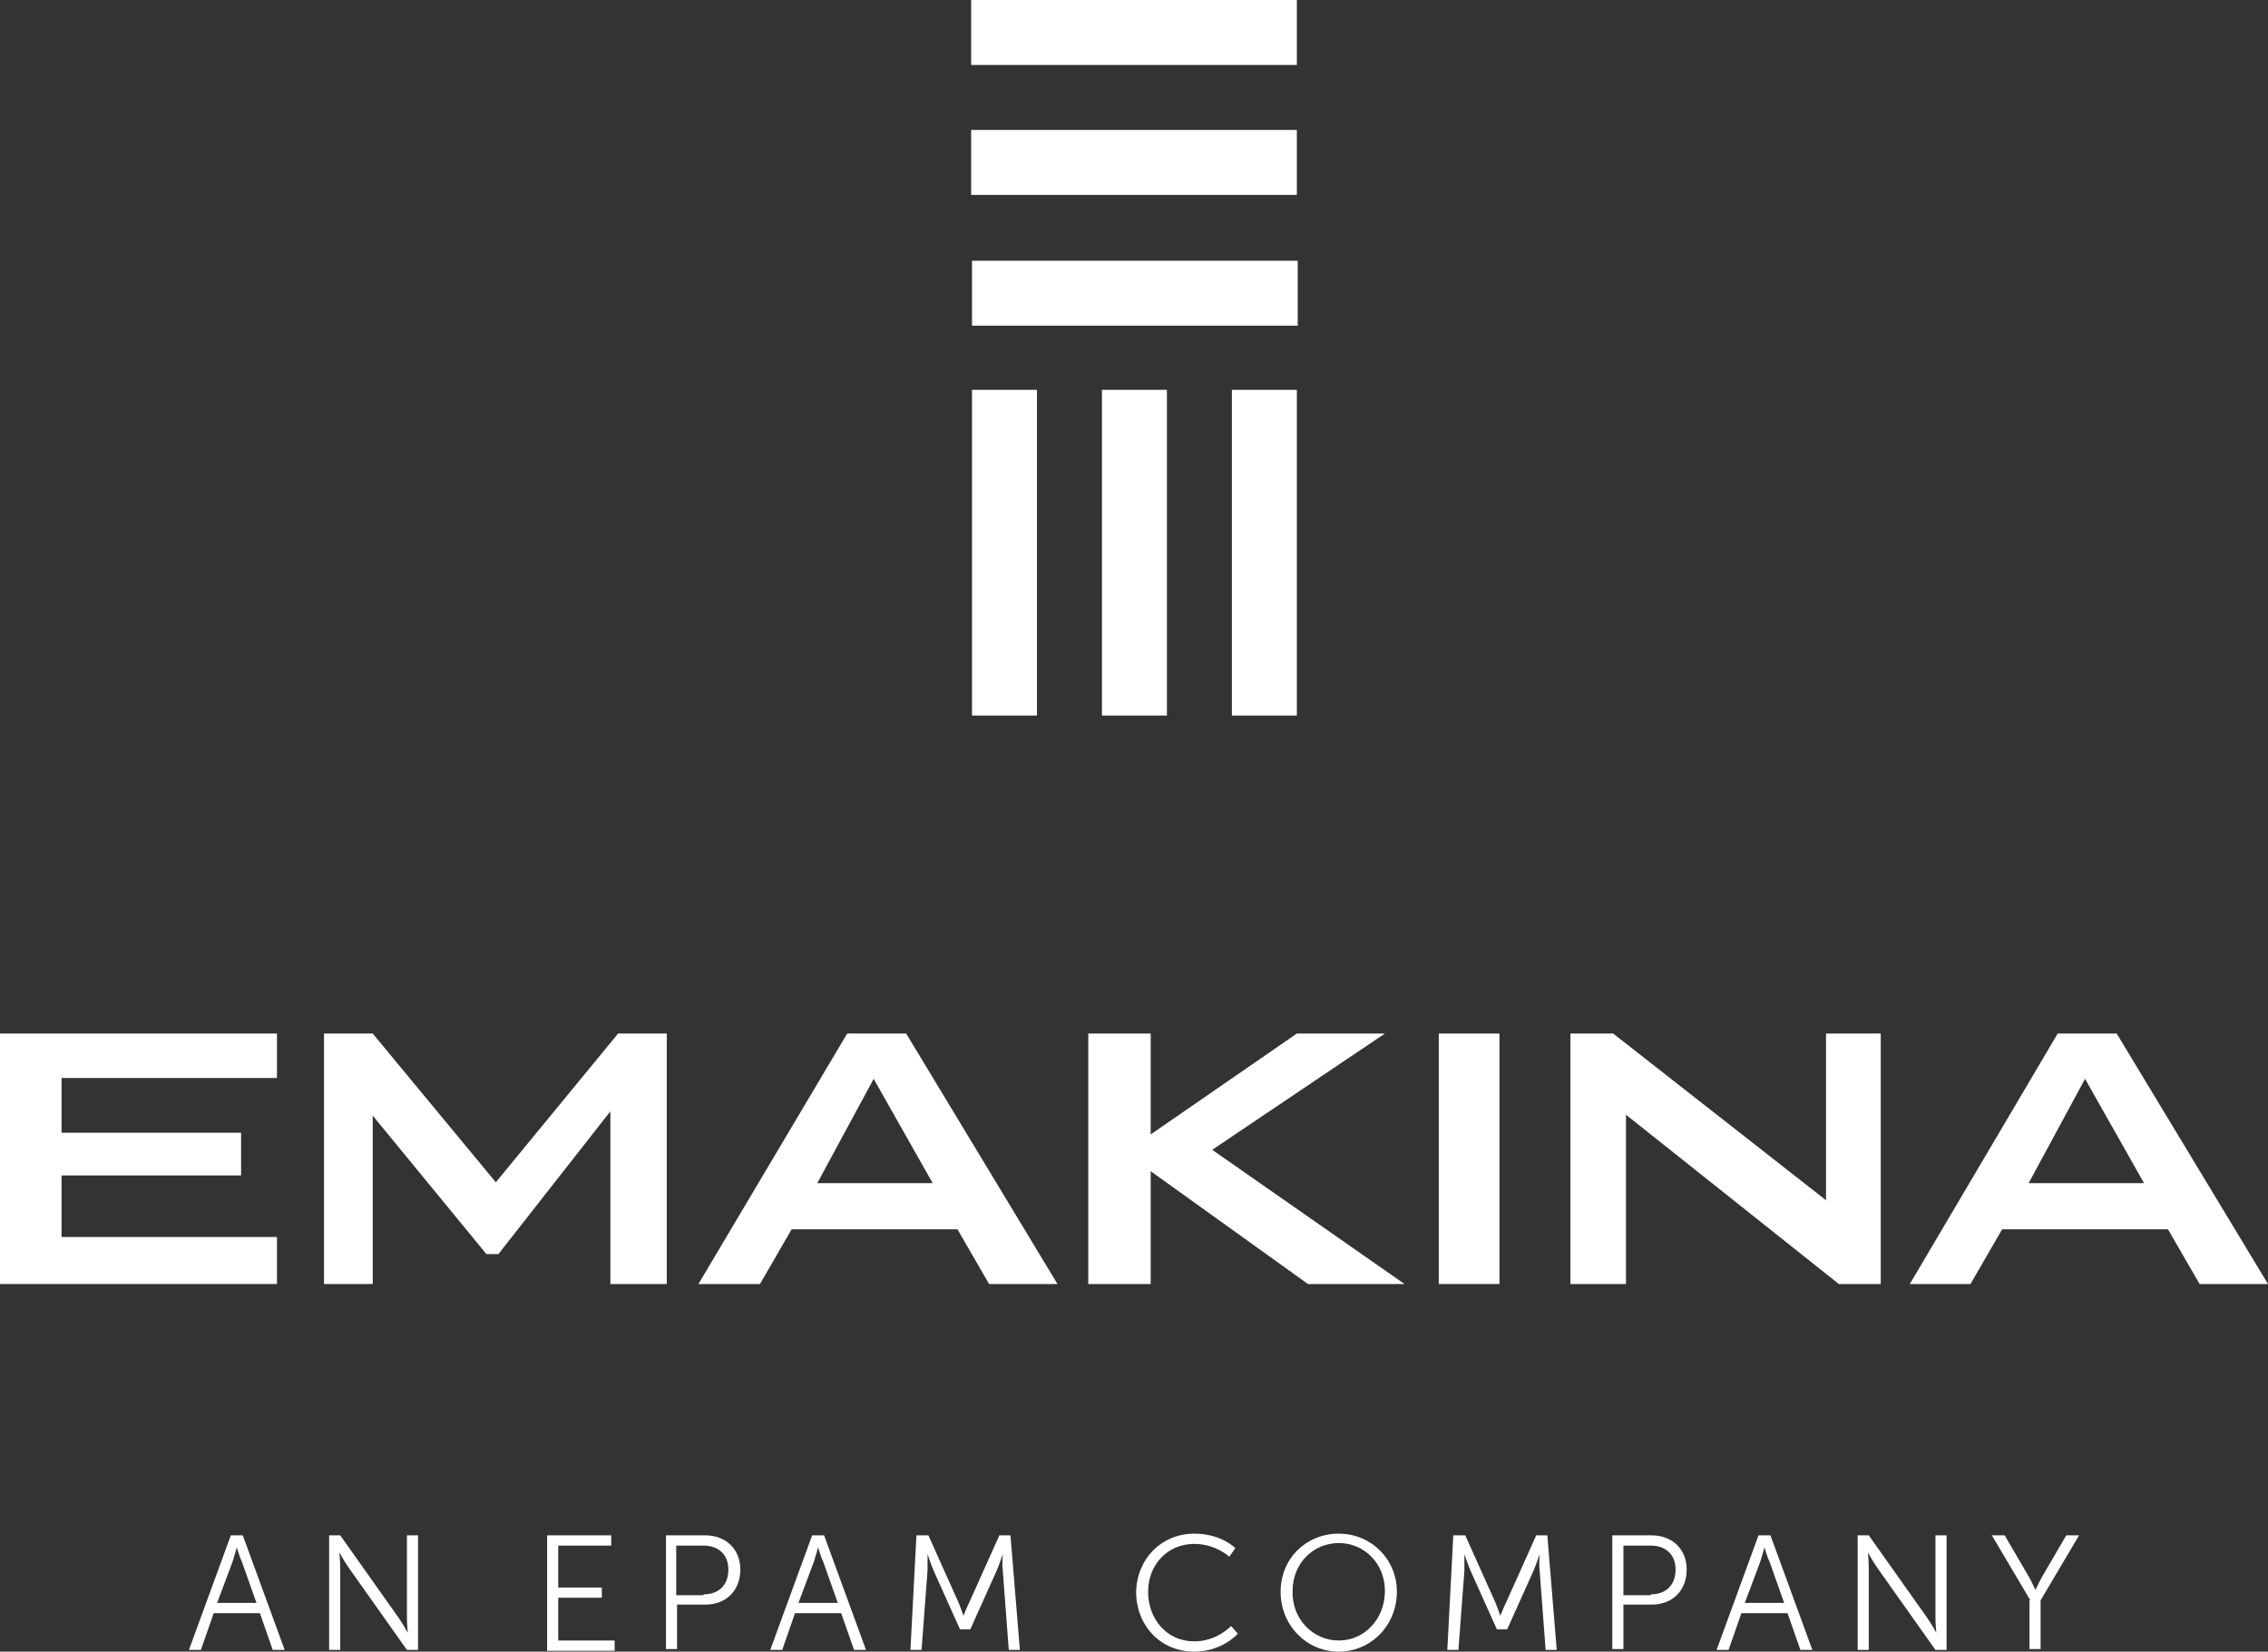 <svg xmlns="http://www.w3.org/2000/svg" xmlns:xlink="http://www.w3.org/1999/xlink" viewBox="0 0 265.3 193.2"
    style="enable-background:new 0 0 265.3 193.2;" id="emakina-logo">
    <rect x="0" y="0" width="265.3" height="193.2" fill="#333333" stroke="none"/>
    <style type="text/css">
        .st0 {
            fill: #FFFFFF;
        }
    </style>
    <g>
        <g>
            <rect x="144.1" y="45.6" class="st0" width="7.6" height="38.1" />
            <rect x="128.9" y="45.6" class="st0" width="7.6" height="38.1" />
            <rect x="113.7" y="45.6" class="st0" width="7.6" height="38.1" />
            <rect x="113.6" y="0" class="st0" width="38.1" height="7.6" />
            <rect x="113.6" y="15.2" class="st0" width="38.1" height="7.6" />
            <rect x="113.7" y="30.5" class="st0" width="38.1" height="7.6" />
            <g>
                <polygon class="st0" points="37.9,120.9 43.6,120.9 58,138.3 72.3,120.9 78,120.9 78,150.2 71.4,150.2 71.4,130 58.3,146.7
				56.9,146.7 43.6,130.5 43.6,150.2 37.9,150.2 			" />
                <path class="st0"
                    d="M81.7,150.2h7.2l3.7-6.4H112l3.7,6.4h8L106,120.9h-6.9L81.7,150.2z M95.6,138.4l6.6-12.2l6.9,12.2H95.6z" />
                <polygon class="st0" points="127.3,120.9 134.6,120.9 134.6,132.7 151.7,120.9 162,120.9 141.8,134.5 164.3,150.2 153,150.2
				134.6,137 134.6,150.2 127.3,150.2 			" />
                <rect x="168.3" y="120.9" class="st0" width="7.1" height="29.3" />
                <polygon class="st0" points="183.7,120.9 188.7,120.9 213.6,140.4 213.6,120.9 220,120.9 220,150.2 215.1,150.2 190.2,130.4
				190.2,150.2 183.7,150.2 			" />
                <path class="st0" d="M223.4,150.2h7.1l3.7-6.4h19.4l3.7,6.4h8l-17.7-29.3h-6.9L223.4,150.2z M237.3,138.4l6.6-12.2l6.9,12.2
				H237.3z" />
                <polygon class="st0" points="0,120.9 0,150.2 32.4,150.2 32.4,144.7 30,144.7 7.2,144.7 7.2,137.5 28.2,137.5 28.2,132.5
				7.2,132.5 7.2,126.1 32.4,126.1 32.4,120.9 			" />
            </g>
        </g>
        <g>
            <path class="st0" d="M30.4,188.7H25l-1.5,4.3h-1.4l4.9-13.4h1.4l4.9,13.4h-1.4L30.4,188.7z M27.7,181c0,0-0.3,1.1-0.5,1.7
			l-1.8,4.8H30l-1.7-4.8C28,182.1,27.7,181,27.7,181L27.7,181z" />
            <path class="st0" d="M38.5,179.6h1.3l6.8,9.6c0.5,0.7,1.1,1.8,1.1,1.8l0,0c0,0-0.1-1.1-0.1-1.8v-9.6h1.3V193h-1.3l-6.8-9.6
			c-0.5-0.7-1.1-1.8-1.1-1.8l0,0c0,0,0.1,1.1,0.1,1.8v9.6h-1.3V179.6z" />
            <path class="st0" d="M64,179.6h7.5v1.2h-6.2v4.9h5.1v1.2h-5.1v5h6.6v1.2H64L64,179.6L64,179.6z" />
            <path class="st0" d="M77.9,179.6h4.6c2.4,0,4.1,1.6,4.1,4c0,2.5-1.7,4.1-4.1,4.1h-3.3v5.2h-1.3V179.6z M82.3,186.5
			c1.8,0,2.9-1.1,2.9-2.9s-1.2-2.8-2.9-2.8h-3.2v5.8h3.2V186.5z" />
            <path class="st0" d="M98.4,188.7H93l-1.5,4.3h-1.4l4.9-13.4h1.4l4.9,13.4h-1.4L98.4,188.7z M95.7,181c0,0-0.3,1.1-0.5,1.7
			l-1.8,4.8H98l-1.7-4.8C96,182.1,95.7,181,95.7,181L95.7,181z" />
            <path class="st0" d="M107.2,179.6h1.4l3.5,7.8c0.3,0.7,0.6,1.6,0.6,1.6l0,0c0,0,0.4-1,0.7-1.6l3.5-7.8h1.3l1.1,13.4H118l-0.7-9.3
			c-0.1-0.7,0-1.9,0-1.9l0,0c0,0-0.4,1.2-0.7,1.9l-3.1,6.9h-1.2l-3.1-6.9c-0.3-0.7-0.7-1.9-0.7-1.9l0,0c0,0,0,1.2,0,1.9l-0.7,9.3
			h-1.3L107.2,179.6z" />
            <path class="st0" d="M139.7,179.4c3.2,0,4.8,1.7,4.8,1.7l-0.7,1c0,0-1.6-1.5-4.1-1.5c-3.1,0-5.4,2.4-5.4,5.6s2.2,5.8,5.4,5.8
			c2.7,0,4.3-1.8,4.3-1.8l0.8,0.9c0,0-1.8,2.1-5.1,2.1c-4,0-6.8-3.1-6.8-7C133,182.3,135.9,179.4,139.7,179.4z" />
            <path class="st0" d="M156.6,179.4c3.8,0,6.8,3,6.8,6.8c0,3.9-3,7-6.8,7c-3.8,0-6.8-3.1-6.8-7S152.8,179.4,156.6,179.4z
			 M156.6,191.9c3,0,5.4-2.5,5.4-5.8c0-3.2-2.4-5.6-5.4-5.6s-5.4,2.4-5.4,5.6C151.1,189.4,153.6,191.9,156.6,191.9z" />
            <path class="st0" d="M170,179.6h1.4l3.5,7.8c0.3,0.7,0.6,1.6,0.6,1.6l0,0c0,0,0.4-1,0.7-1.6l3.5-7.8h1.3l1.1,13.4h-1.3l-0.7-9.3
			c-0.1-0.7,0-1.9,0-1.9l0,0c0,0-0.4,1.2-0.7,1.9l-3.1,6.9h-1.2l-3.1-6.9c-0.3-0.7-0.7-1.9-0.7-1.9l0,0c0,0,0,1.2,0,1.9l-0.7,9.3
			h-1.3L170,179.6z" />
            <path class="st0" d="M188.6,179.6h4.6c2.4,0,4.1,1.6,4.1,4c0,2.5-1.7,4.1-4.1,4.1h-3.3v5.2h-1.3V179.6z M193.1,186.5
			c1.8,0,2.9-1.1,2.9-2.9s-1.2-2.8-2.9-2.8h-3.2v5.8h3.2V186.5z" />
            <path class="st0" d="M209.1,188.7h-5.4l-1.5,4.3h-1.4l4.9-13.4h1.4L212,193h-1.4L209.1,188.7z M206.4,181c0,0-0.3,1.1-0.5,1.7
			l-1.8,4.8h4.6l-1.7-4.8C206.7,182.1,206.4,181,206.4,181L206.4,181z" />
            <path class="st0" d="M217.3,179.6h1.3l6.8,9.6c0.5,0.7,1.1,1.8,1.1,1.8l0,0c0,0-0.1-1.1-0.1-1.8v-9.6h1.3V193h-1.3l-6.8-9.6
			c-0.5-0.7-1.1-1.8-1.1-1.8l0,0c0,0,0.1,1.1,0.1,1.8v9.6h-1.3V179.6z" />
            <path class="st0" d="M237.5,187.2l-4.5-7.6h1.5l2.8,4.8c0.4,0.7,0.8,1.6,0.8,1.6l0,0c0,0,0.4-0.9,0.8-1.6l2.8-4.8h1.5l-4.5,7.6
			v5.7h-1.3v-5.7H237.5z" />
        </g>
    </g>



</svg>